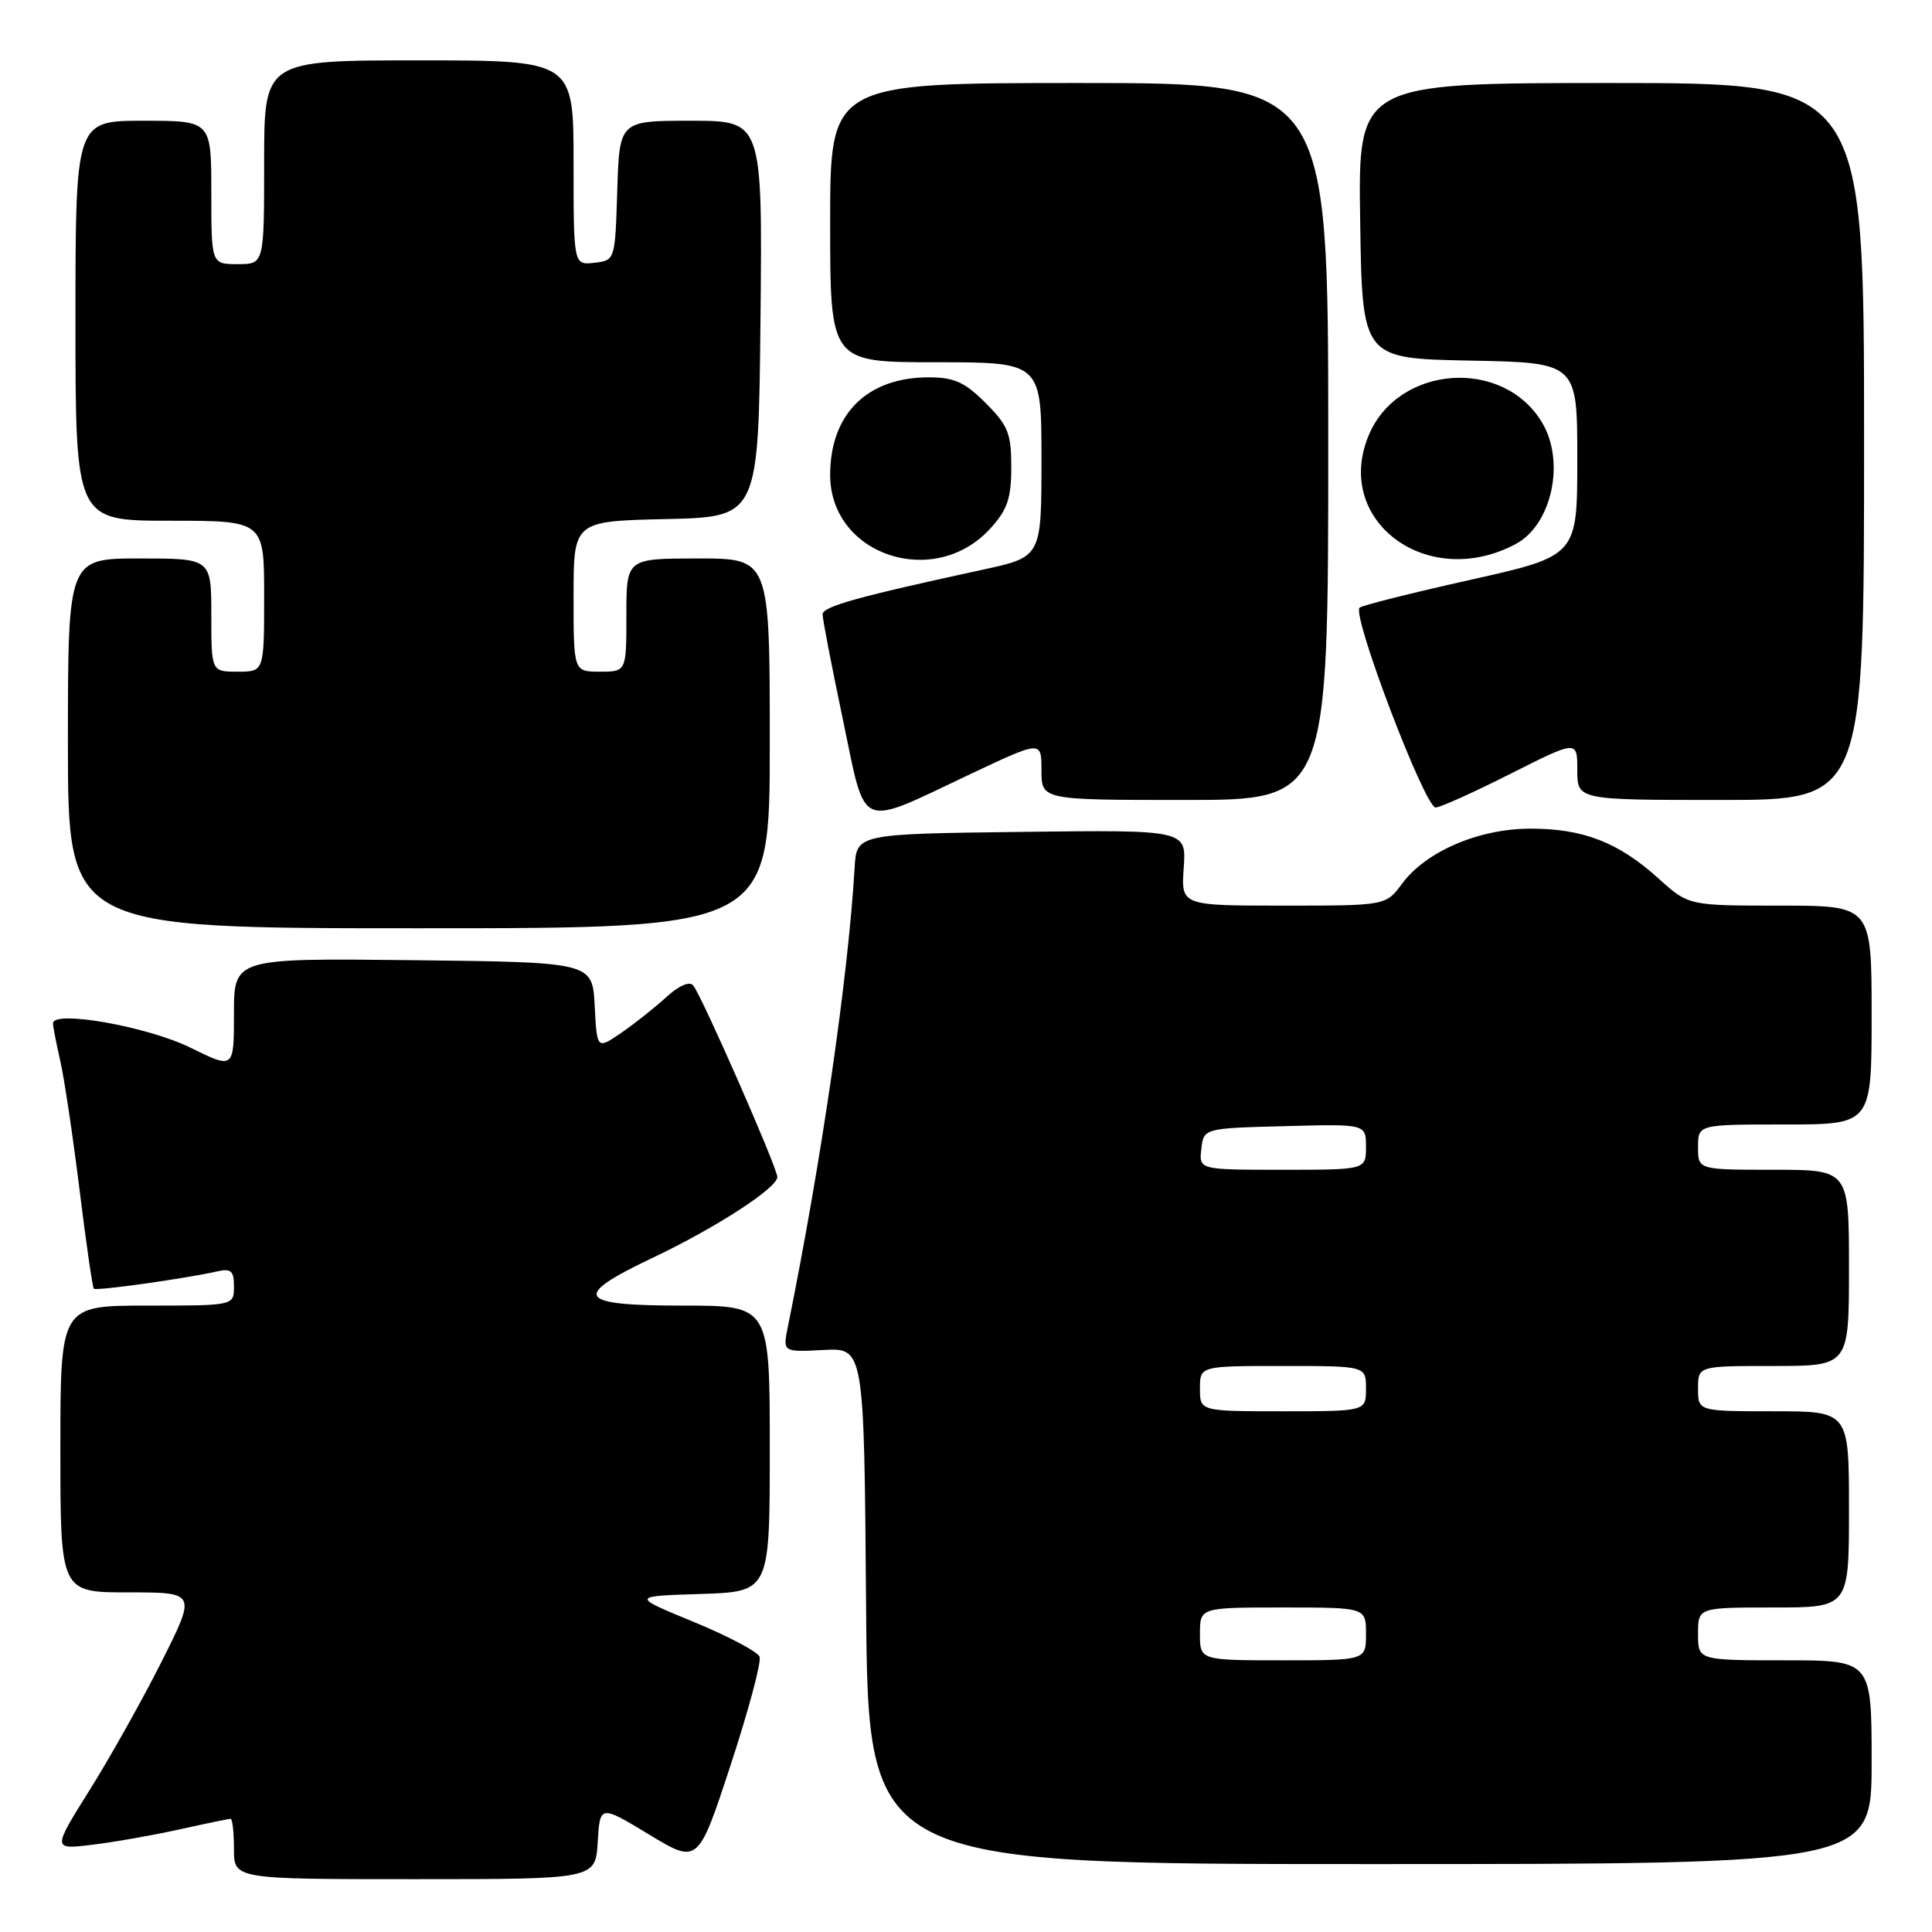 <?xml version="1.0" encoding="UTF-8" standalone="no"?>
<!DOCTYPE svg PUBLIC "-//W3C//DTD SVG 1.1//EN" "http://www.w3.org/Graphics/SVG/1.1/DTD/svg11.dtd" >
<svg xmlns="http://www.w3.org/2000/svg" xmlns:xlink="http://www.w3.org/1999/xlink" version="1.1" viewBox="0 0 256 256">
 <g >
 <path fill="currentColor"
d=" M 79.20 244.08 C 79.50 239.15 79.50 239.15 86.00 243.08 C 92.50 247.01 92.50 247.01 96.81 233.88 C 99.18 226.66 100.91 220.20 100.65 219.53 C 100.39 218.86 96.46 216.78 91.91 214.91 C 83.64 211.50 83.64 211.50 92.82 211.21 C 102.00 210.92 102.00 210.92 102.00 191.96 C 102.00 173.00 102.00 173.00 90.50 173.00 C 76.40 173.00 75.65 171.81 86.49 166.66 C 94.84 162.70 103.00 157.41 103.00 155.96 C 103.00 154.73 92.92 131.79 91.84 130.56 C 91.34 129.99 89.91 130.63 88.26 132.15 C 86.74 133.54 84.06 135.66 82.30 136.87 C 79.10 139.06 79.10 139.06 78.80 133.28 C 78.50 127.50 78.50 127.50 54.75 127.23 C 31.00 126.96 31.00 126.96 31.00 134.31 C 31.00 141.66 31.00 141.66 25.25 138.83 C 19.54 136.01 6.97 133.79 7.02 135.61 C 7.04 136.10 7.47 138.34 7.99 140.59 C 8.51 142.85 9.65 150.49 10.53 157.57 C 11.40 164.65 12.26 170.59 12.43 170.76 C 12.75 171.08 24.58 169.42 28.75 168.47 C 30.62 168.05 31.00 168.38 31.00 170.48 C 31.00 173.00 31.00 173.00 19.50 173.00 C 8.00 173.00 8.00 173.00 8.00 192.00 C 8.00 211.00 8.00 211.00 17.01 211.00 C 26.02 211.00 26.02 211.00 21.43 220.14 C 18.91 225.16 14.61 232.83 11.89 237.17 C 6.94 245.08 6.94 245.08 12.22 244.44 C 15.12 244.09 20.34 243.17 23.81 242.40 C 27.28 241.63 30.32 241.00 30.56 241.00 C 30.80 241.00 31.00 242.80 31.00 245.00 C 31.00 249.00 31.00 249.00 54.95 249.00 C 78.90 249.00 78.90 249.00 79.20 244.08 Z  M 248.00 233.50 C 248.00 220.00 248.00 220.00 236.50 220.00 C 225.00 220.00 225.00 220.00 225.00 216.50 C 225.00 213.00 225.00 213.00 235.00 213.00 C 245.00 213.00 245.00 213.00 245.00 200.00 C 245.00 187.00 245.00 187.00 235.00 187.00 C 225.00 187.00 225.00 187.00 225.00 184.00 C 225.00 181.00 225.00 181.00 235.00 181.00 C 245.00 181.00 245.00 181.00 245.00 168.00 C 245.00 155.00 245.00 155.00 235.00 155.00 C 225.00 155.00 225.00 155.00 225.00 152.00 C 225.00 149.00 225.00 149.00 236.50 149.00 C 248.00 149.00 248.00 149.00 248.00 134.50 C 248.00 120.00 248.00 120.00 235.87 120.00 C 223.74 120.00 223.74 120.00 219.76 116.40 C 214.47 111.62 209.79 109.80 202.82 109.80 C 195.95 109.80 188.94 112.81 185.76 117.12 C 183.62 120.00 183.62 120.00 170.06 120.00 C 156.50 120.00 156.50 120.00 156.85 114.98 C 157.20 109.96 157.20 109.96 135.35 110.23 C 113.50 110.50 113.50 110.50 113.24 115.00 C 112.39 129.46 108.87 153.71 104.39 175.83 C 103.72 179.16 103.72 179.16 109.11 178.88 C 114.50 178.59 114.50 178.59 114.76 212.80 C 115.03 247.00 115.03 247.00 181.51 247.00 C 248.00 247.00 248.00 247.00 248.00 233.50 Z  M 102.00 98.50 C 102.00 74.00 102.00 74.00 92.50 74.00 C 83.00 74.00 83.00 74.00 83.00 81.50 C 83.00 89.00 83.00 89.00 79.50 89.00 C 76.00 89.00 76.00 89.00 76.00 79.03 C 76.00 69.06 76.00 69.06 88.25 68.78 C 100.50 68.50 100.50 68.50 100.77 42.25 C 101.03 16.00 101.03 16.00 91.55 16.00 C 82.08 16.00 82.08 16.00 81.79 25.25 C 81.50 34.50 81.50 34.50 78.75 34.82 C 76.00 35.13 76.00 35.13 76.00 21.57 C 76.00 8.00 76.00 8.00 55.50 8.00 C 35.00 8.00 35.00 8.00 35.00 21.50 C 35.00 35.00 35.00 35.00 31.50 35.00 C 28.00 35.00 28.00 35.00 28.00 25.50 C 28.00 16.00 28.00 16.00 19.00 16.00 C 10.00 16.00 10.00 16.00 10.00 42.50 C 10.00 69.00 10.00 69.00 22.50 69.00 C 35.00 69.00 35.00 69.00 35.00 79.00 C 35.00 89.00 35.00 89.00 31.50 89.00 C 28.00 89.00 28.00 89.00 28.00 81.50 C 28.00 74.00 28.00 74.00 18.50 74.00 C 9.00 74.00 9.00 74.00 9.00 98.50 C 9.00 123.00 9.00 123.00 55.50 123.00 C 102.00 123.00 102.00 123.00 102.00 98.50 Z  M 128.75 102.49 C 138.00 98.13 138.00 98.13 138.00 102.06 C 138.00 106.00 138.00 106.00 157.00 106.00 C 176.00 106.00 176.00 106.00 176.00 58.50 C 176.00 11.00 176.00 11.00 143.00 11.00 C 110.00 11.00 110.00 11.00 110.00 29.50 C 110.00 48.00 110.00 48.00 124.00 48.00 C 138.00 48.00 138.00 48.00 138.00 60.90 C 138.00 73.80 138.00 73.80 130.25 75.48 C 113.55 79.10 109.00 80.37 109.00 81.41 C 108.99 82.01 110.20 88.27 111.68 95.31 C 114.83 110.30 113.45 109.72 128.75 102.49 Z  M 200.15 102.53 C 209.00 98.07 209.00 98.07 209.00 102.03 C 209.00 106.00 209.00 106.00 228.00 106.00 C 247.00 106.00 247.00 106.00 247.00 58.50 C 247.00 11.00 247.00 11.00 213.48 11.00 C 179.95 11.00 179.95 11.00 180.23 29.25 C 180.50 47.50 180.50 47.50 194.75 47.78 C 209.00 48.05 209.00 48.05 209.00 60.86 C 209.00 73.66 209.00 73.66 194.84 76.83 C 187.05 78.57 180.44 80.23 180.15 80.52 C 179.11 81.56 188.80 107.00 190.23 107.00 C 190.81 107.00 195.28 104.99 200.15 102.53 Z  M 131.25 70.00 C 133.49 67.53 134.00 66.03 134.00 61.88 C 134.00 57.44 133.58 56.38 130.60 53.40 C 127.83 50.63 126.44 50.00 123.05 50.00 C 114.90 50.00 110.00 54.86 110.00 62.93 C 110.00 73.58 123.84 78.18 131.25 70.00 Z  M 200.85 72.08 C 205.61 69.53 207.43 61.23 204.36 56.04 C 199.23 47.34 185.26 48.34 181.36 57.68 C 176.62 69.04 189.19 78.32 200.85 72.08 Z  M 159.00 216.50 C 159.00 213.00 159.00 213.00 170.00 213.00 C 181.00 213.00 181.00 213.00 181.00 216.50 C 181.00 220.00 181.00 220.00 170.00 220.00 C 159.00 220.00 159.00 220.00 159.00 216.50 Z  M 159.00 184.00 C 159.00 181.00 159.00 181.00 170.00 181.00 C 181.00 181.00 181.00 181.00 181.00 184.00 C 181.00 187.00 181.00 187.00 170.00 187.00 C 159.00 187.00 159.00 187.00 159.00 184.00 Z  M 159.18 152.25 C 159.50 149.50 159.50 149.50 170.25 149.22 C 181.00 148.93 181.00 148.93 181.00 151.97 C 181.00 155.00 181.00 155.00 169.93 155.00 C 158.87 155.00 158.87 155.00 159.18 152.25 Z "/>
</g>
</svg>